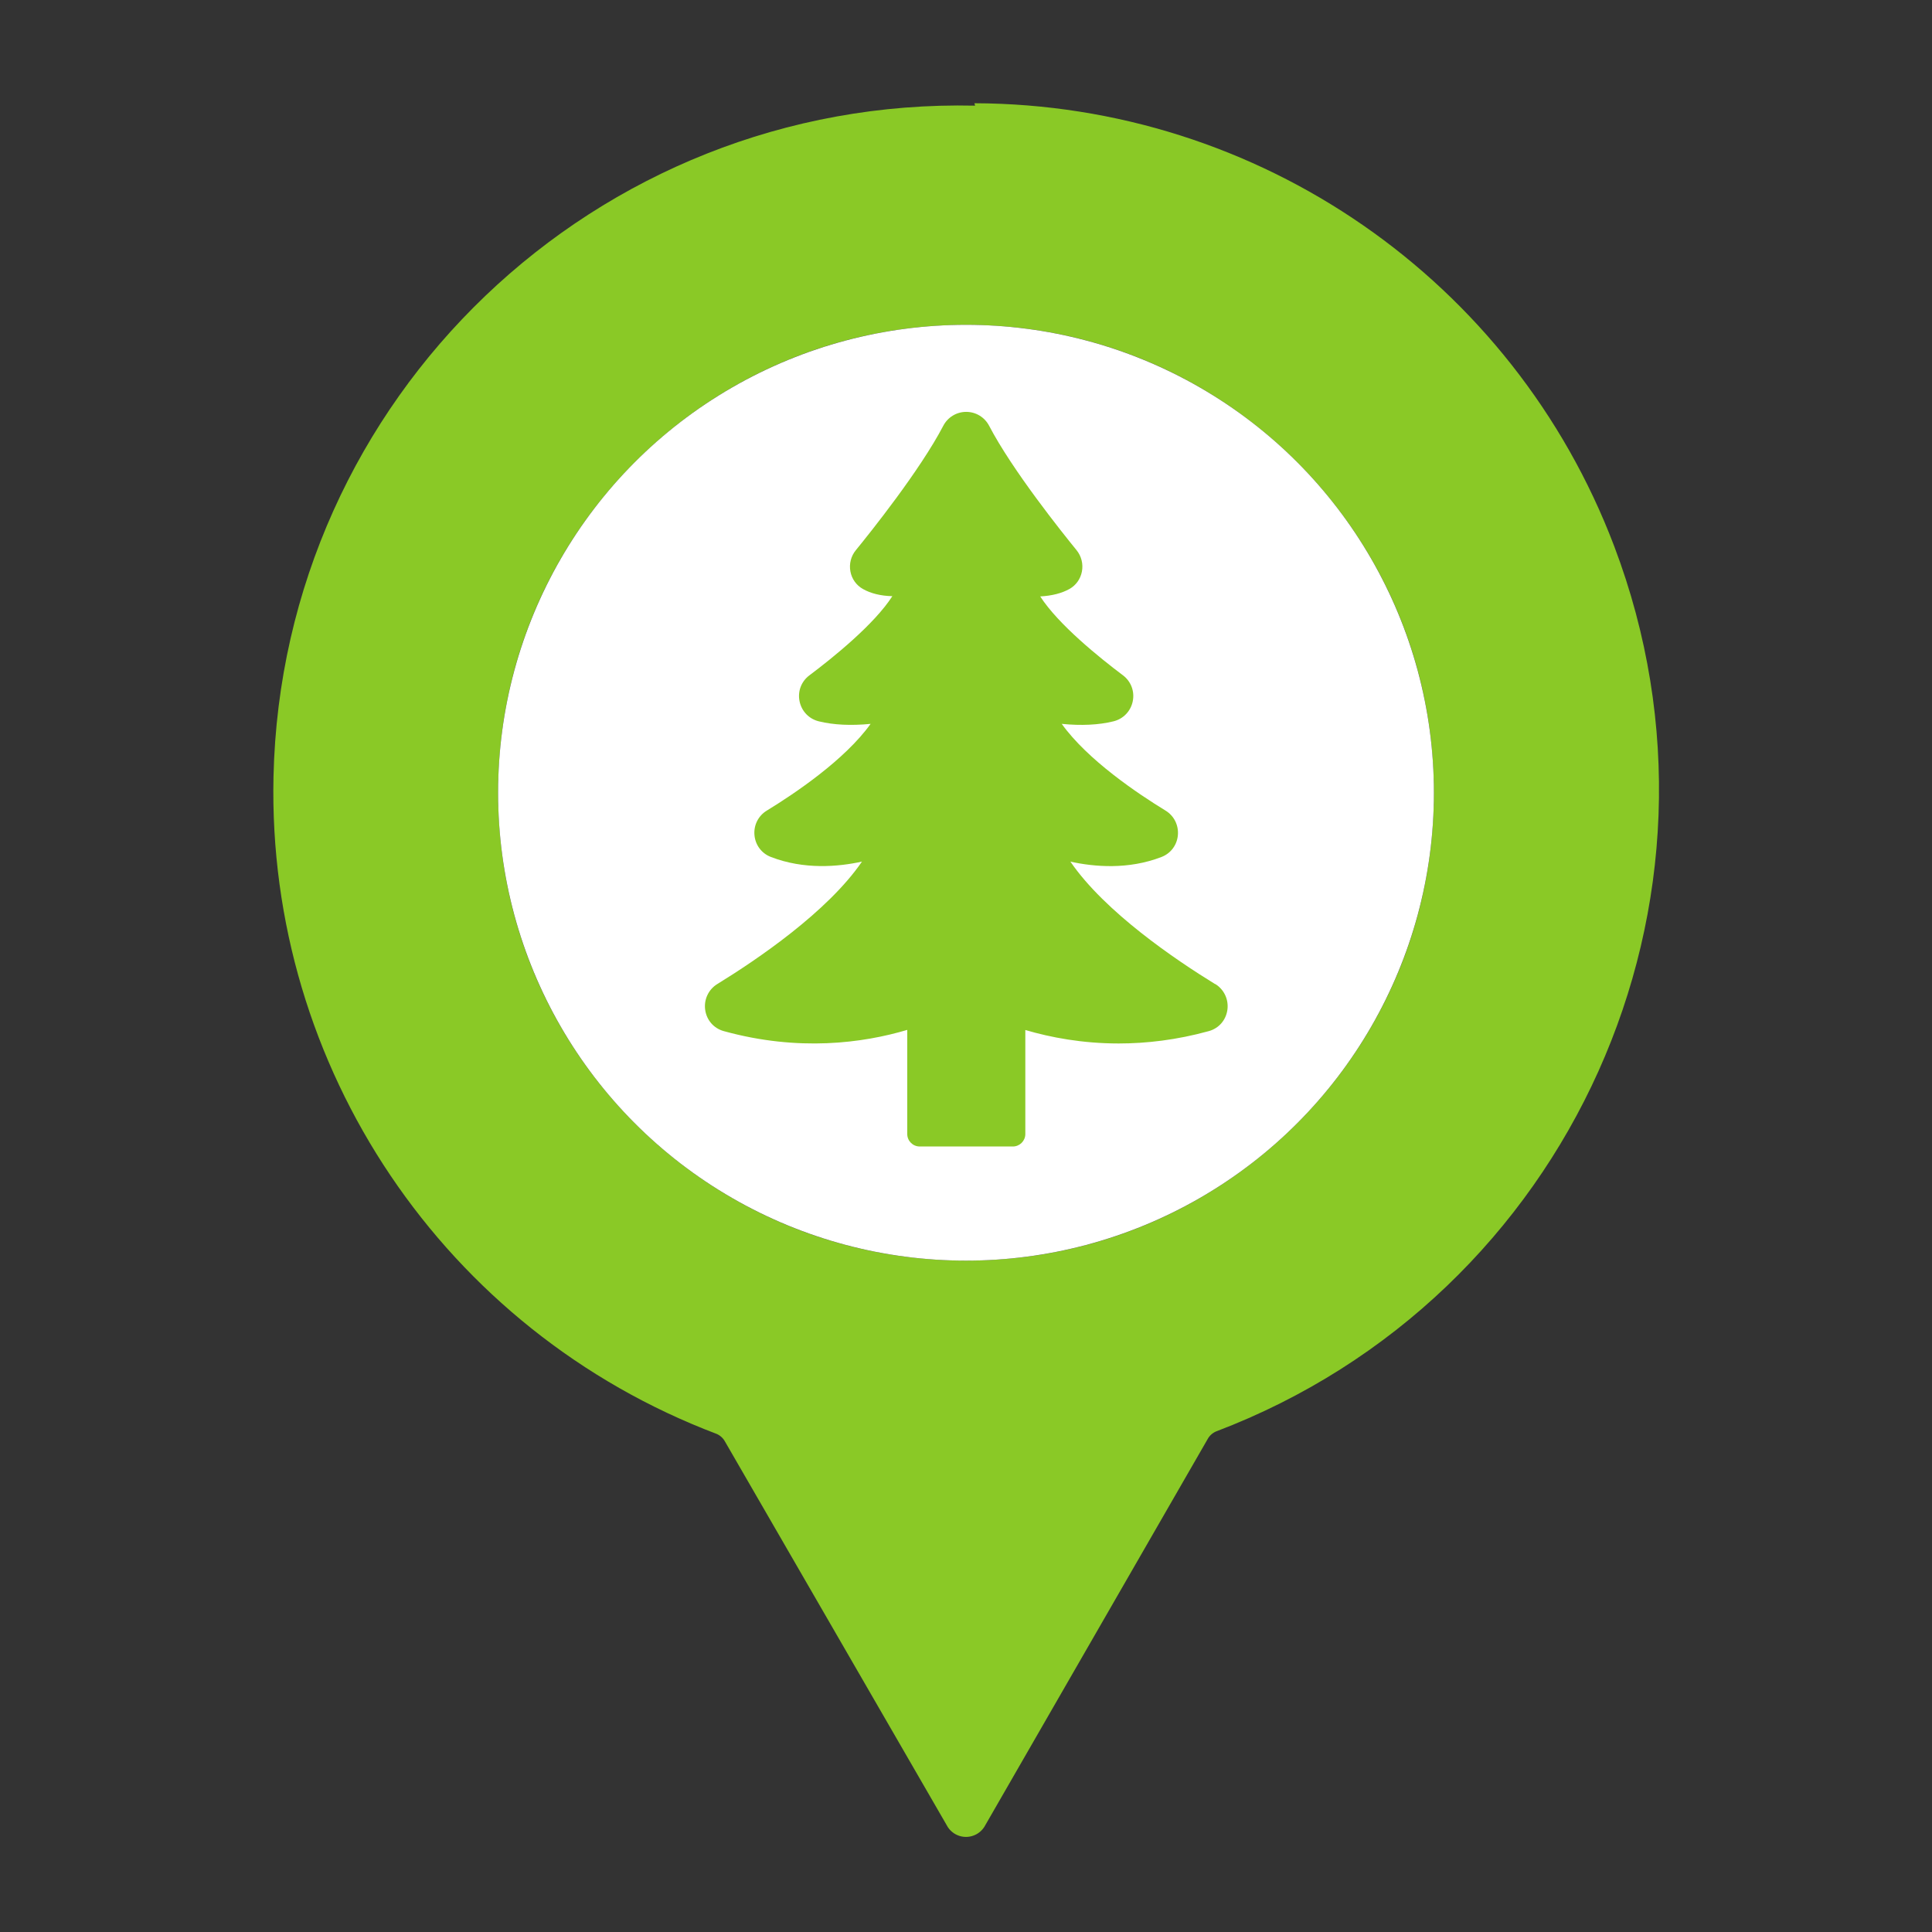 <?xml version="1.0" encoding="UTF-8"?>
<svg xmlns="http://www.w3.org/2000/svg" viewBox="0 0 512 512">
  <rect x="0" y="0" width="512" height="512" fill="#333333" stroke="none"/>
  <defs>
    <style>
      .cls-1 {
        fill: #fff;
      }

      .cls-2 {
        fill: #8ac926;
      }
    </style>
  </defs>
  <g id="pin">
    <g id="_01_Pin" data-name=" 01 Pin">
      <path class="cls-2" d="m258.4,28c-100.45-2.23-183.68,77.39-185.92,177.83-1.71,77.07,45.34,146.86,117.44,174.17.96.42,1.75,1.15,2.24,2.08l58.72,101.6c1.46,2.83,4.93,3.94,7.76,2.48,1.07-.55,1.93-1.42,2.48-2.48l58.88-102.24c.49-.93,1.28-1.66,2.24-2.08,93.93-35.65,141.18-140.7,105.53-234.64-26.74-70.46-94.16-117.13-169.53-117.36l.16.64Zm-2.4,58.08c68.48,0,124,55.52,124,124,0,68.48-55.52,124-124,124-68.48,0-124-55.52-124-124,0-.05,0-.11,0-.16.09-68.42,55.58-123.84,124-123.84Z"/>
    </g>
  </g>
  <g id="white">
    <circle class="cls-1" cx="256" cy="210.08" r="124"/>
  </g>
  <g id="tree">
    <path class="cls-2" d="m322.01,260.79c-10.45-6.42-29.19-19.09-38.34-32.45,6.26,1.38,15.31,2.19,24.16-1.24,2.43-.94,4.09-3.15,4.32-5.77.23-2.64-1.01-5.13-3.26-6.51-7.39-4.51-20.67-13.43-27.52-22.99,5.19.52,9.81.29,13.71-.67,2.61-.64,4.57-2.68,5.11-5.32.54-2.63-.46-5.27-2.6-6.88-6.17-4.64-17.11-13.44-21.92-20.9,3.11-.17,5.71-.84,7.75-1.98,1.73-.97,2.93-2.66,3.3-4.63.38-2.01-.14-4.07-1.43-5.66-3.88-4.76-17.03-21.2-23.16-32.95-1.19-2.28-3.52-3.69-6.08-3.69s-4.89,1.42-6.08,3.7c-6.13,11.75-19.27,28.19-23.16,32.95-1.3,1.58-1.82,3.65-1.44,5.66.37,1.97,1.57,3.65,3.31,4.63,2.07,1.17,4.74,1.84,7.8,1.9-4.79,7.48-15.78,16.33-21.98,20.98-2.15,1.61-3.15,4.24-2.61,6.87.54,2.64,2.49,4.68,5.11,5.32,3.91.96,8.52,1.18,13.72.67-6.85,9.56-20.14,18.48-27.52,22.99-2.25,1.37-3.5,3.86-3.26,6.5.23,2.62,1.89,4.83,4.32,5.77,8.84,3.43,17.9,2.62,24.17,1.24-9.14,13.35-27.89,26.03-38.34,32.45-2.34,1.43-3.6,4.13-3.21,6.85.39,2.74,2.28,4.9,4.94,5.63,19.83,5.47,36.84,3.17,48.61-.33v27.6c0,1.82,1.48,3.3,3.3,3.3h24.69c1.82,0,3.3-1.48,3.3-3.3v-27.57c6.73,1.98,15.11,3.57,24.74,3.57,7.31,0,15.34-.92,23.87-3.27,2.66-.73,4.55-2.89,4.94-5.64.38-2.73-.88-5.42-3.22-6.85h-.03Z"/>
  </g>
</svg>